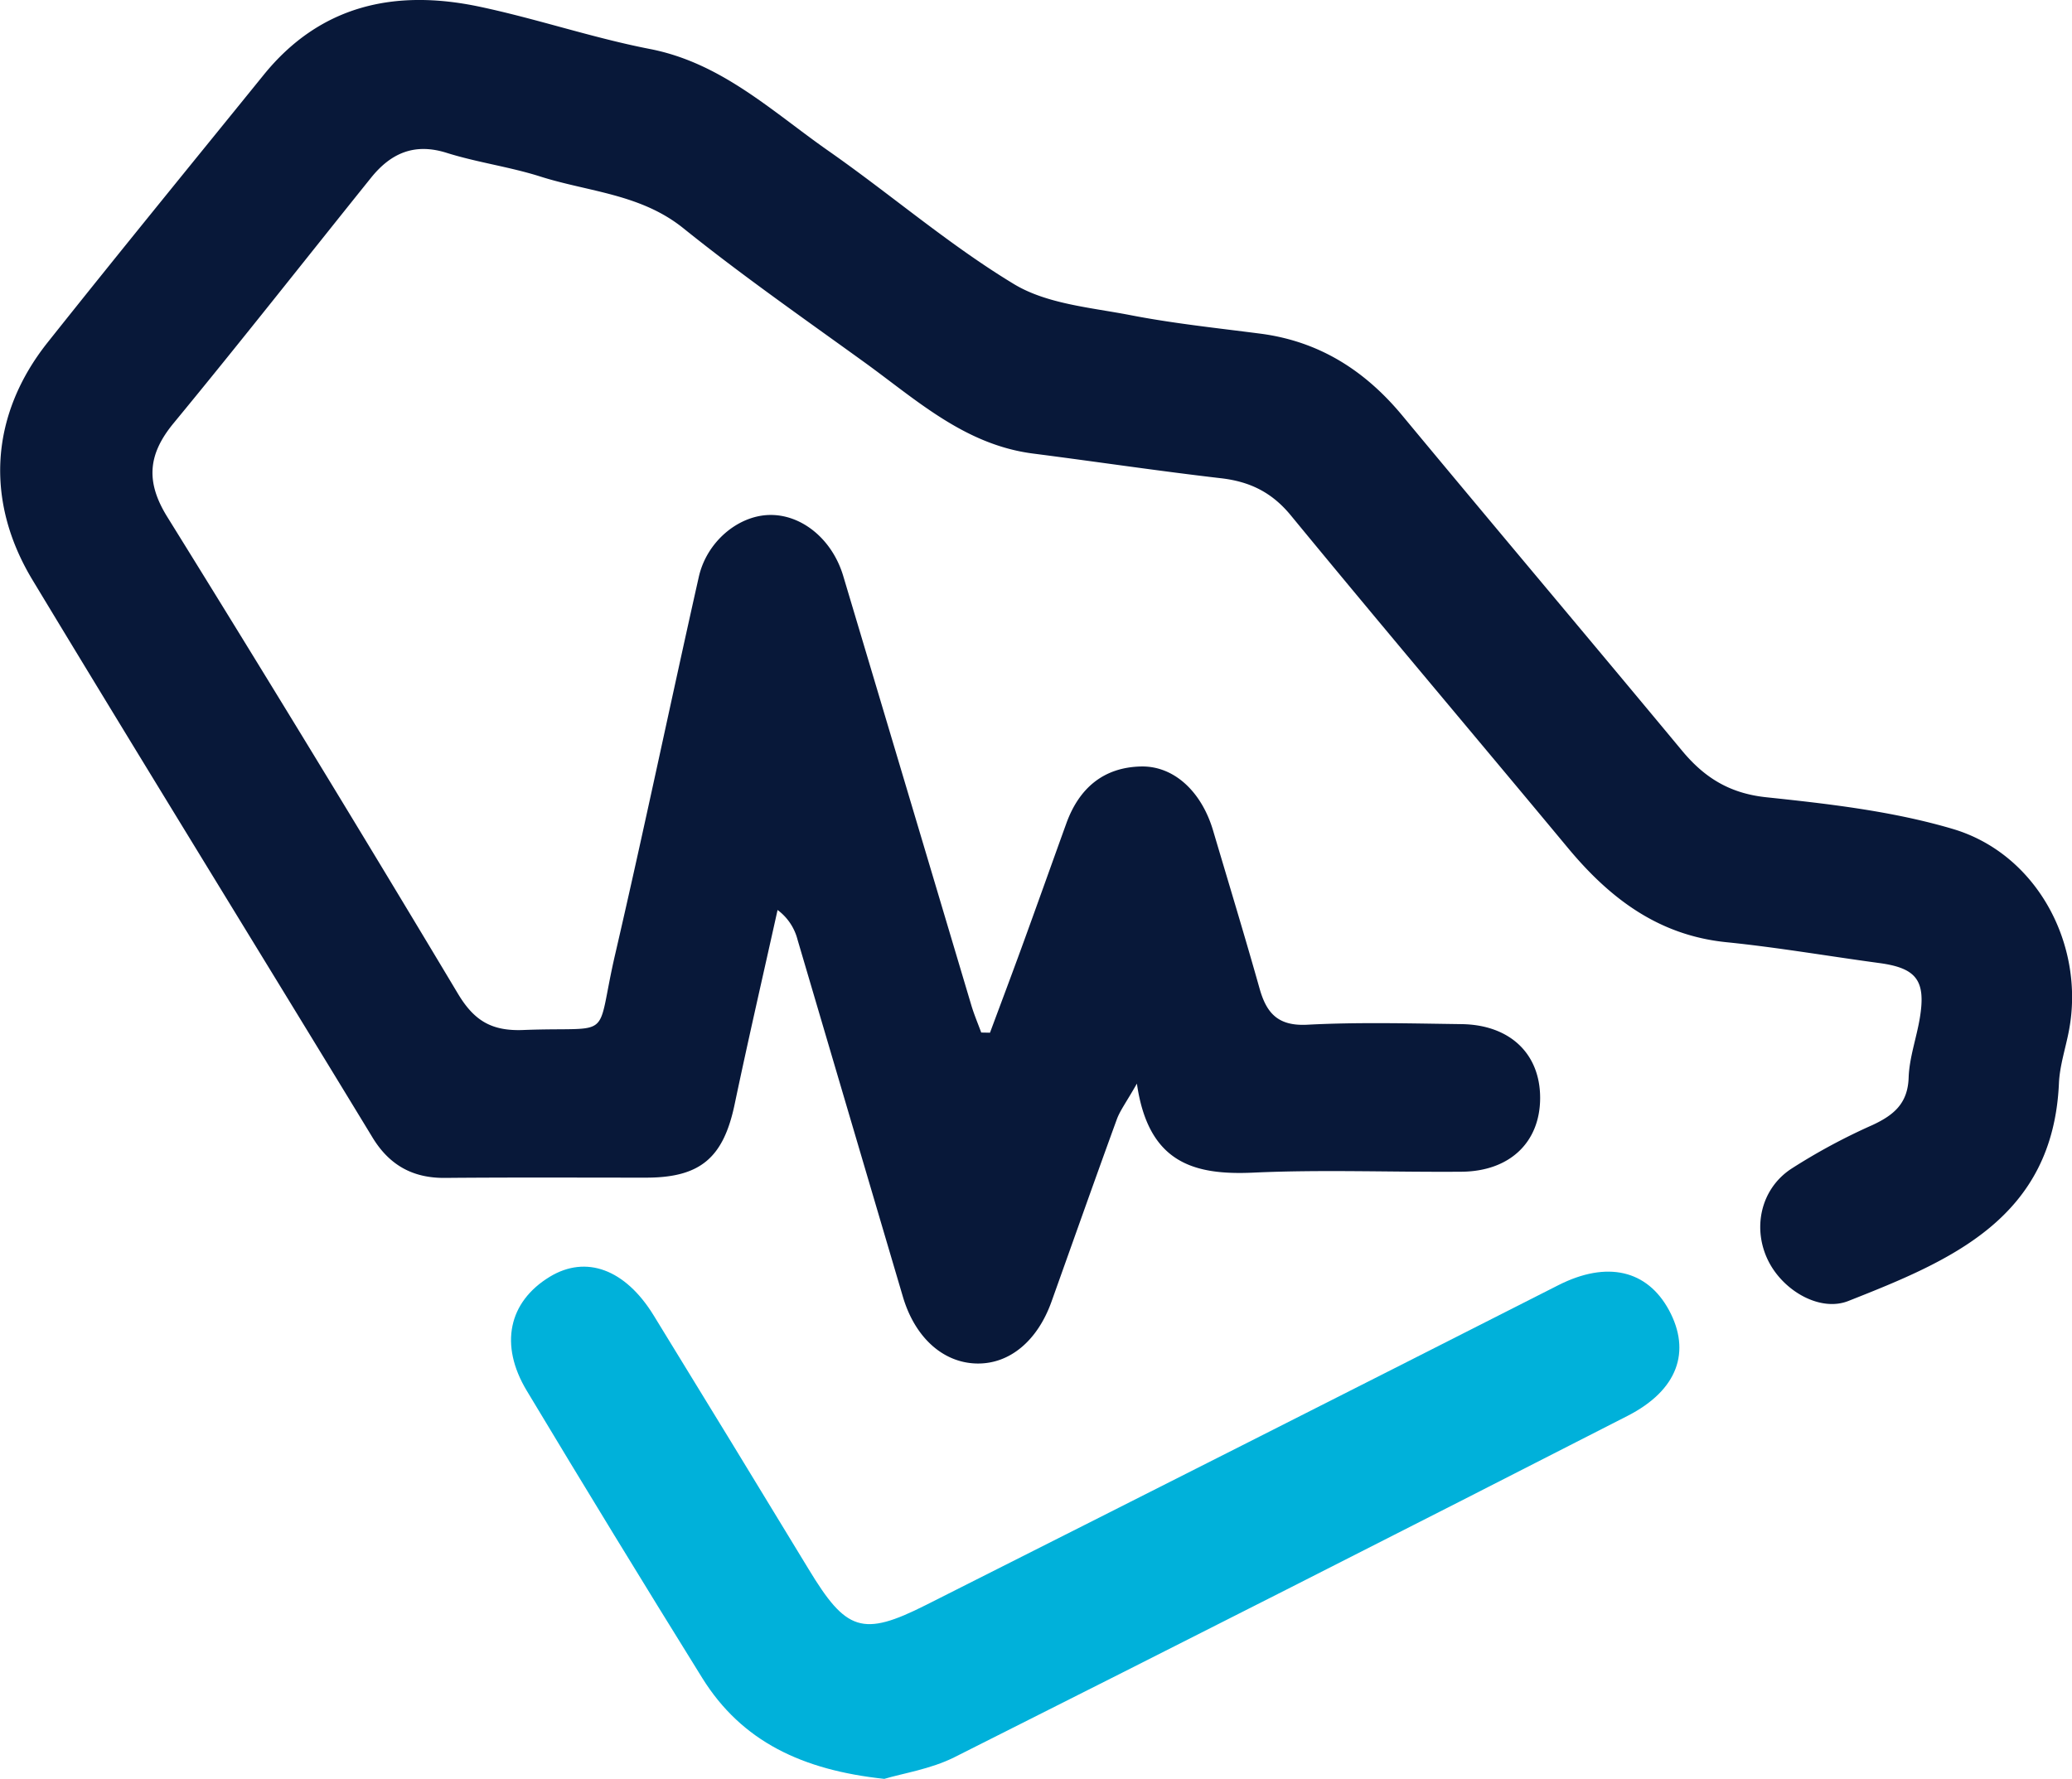 <svg xmlns="http://www.w3.org/2000/svg" viewBox="0 0 490.36 421.09"><defs><style>.cls-1{fill:#081839;}.cls-2{fill:#00b1da;}</style></defs><g id="Layer_2" data-name="Layer 2"><g id="CME_HOURS" data-name="CME HOURS"><path class="cls-1" d="M234.29,244.46c2.49-6.69,5-13.36,7.45-20.07,3.58-9.82,7.08-19.68,10.63-29.51,3-8.26,8.73-13.23,17.63-13.44,7.83-.19,14.36,5.94,17.09,15.16,3.69,12.46,7.48,24.9,11,37.4,1.66,5.9,4.41,8.93,11.31,8.57,12.13-.64,24.32-.3,36.48-.14,11.46.15,18.61,7,18.61,17.46s-7.14,17.39-18.61,17.48c-16.41.13-32.84-.54-49.21.21-14.07.65-24.91-2.22-27.61-21.07-2.58,4.53-4,6.39-4.76,8.48-5.22,14.33-10.3,28.72-15.43,43.08-3.32,9.32-9.9,14.81-17.6,14.7-8-.11-14.72-6.08-17.59-15.81q-12.48-42.27-24.94-84.55a12.64,12.64,0,0,0-4.72-7c-3.4,15.33-6.93,30.63-10.16,46-2.65,12.64-8.09,17.35-20.92,17.36-15.84,0-31.68-.08-47.52.06C97.6,278.93,92,275.73,88,269c-26.72-43.93-53.73-87.68-80.3-131.7-11.43-18.94-9.93-39.25,3.58-56.25,16.87-21.22,34-42.19,51.08-63.27C75.78,1.16,93.52-2.62,113.42,1.57c13.52,2.85,26.7,7.35,40.25,10,17,3.26,29,14.77,42.31,24.09,14.81,10.35,28.6,22.29,44,31.6,7.75,4.68,18,5.51,27.29,7.29,10.23,2,20.63,3.09,31,4.43,13.92,1.81,24.75,8.71,33.61,19.4,22,26.52,44.21,52.84,66.22,79.35,5.29,6.37,11.26,10.09,19.95,11,14.81,1.56,29.87,3.29,44.08,7.49,19.92,5.89,31.36,27.44,27.51,47.72-.78,4.15-2.18,8.27-2.37,12.44-1.4,32-25.55,42-49.85,51.59-6.59,2.61-15.25-2.26-18.87-9.37-3.87-7.61-2-17,5.27-21.86a142.53,142.53,0,0,1,19.36-10.44c5-2.34,8.32-5.08,8.52-11.21.16-4.73,1.87-9.4,2.65-14.13,1.47-8.9-.82-11.82-9.67-13-12-1.62-24-3.7-36.08-4.92-16.11-1.62-27.61-10.38-37.51-22.29-21.84-26.29-43.92-52.37-65.62-78.77-4.51-5.48-9.74-8-16.57-8.78-14.84-1.72-29.63-3.94-44.45-5.84-16.35-2.11-27.88-13-40.43-22C189.77,75.07,175.37,65,161.75,54.05c-10.11-8.16-22.47-8.63-33.9-12.27-7.24-2.3-14.9-3.32-22.15-5.6-7.67-2.42-13.25.12-17.9,5.91C72.23,61.46,56.89,81,41.08,100.18c-6.09,7.39-6.64,13.87-1.49,22.18q34.85,56.16,68.79,112.87c3.84,6.42,8,8.89,15.49,8.59,21.92-.86,16.85,3.07,21.72-17.93,6.88-29.71,13.1-59.57,19.79-89.33,1.86-8.26,9.15-14.37,16.48-14.65,7.72-.29,15.07,5.63,17.7,14.43q15.16,50.76,30.29,101.54c.66,2.22,1.57,4.37,2.37,6.54Z"/><path class="cls-2" d="M209.28,421.09c-19.36-2.06-33.71-8.82-43.08-23.87q-21-33.81-41.53-68c-6.55-10.87-4.32-21.06,5.46-27,8.54-5.17,17.82-1.82,24.56,9.15q18.42,30,36.63,60c8.94,14.79,12.76,16.16,27.84,8.55Q294,342.2,368.83,304.21c11.51-5.82,21-3.57,26.15,5.92,5.27,9.77,2.11,18.92-9.74,25Q305.68,375.84,225.81,416C220.19,418.8,213.65,419.78,209.28,421.09Z"/></g></g></svg>